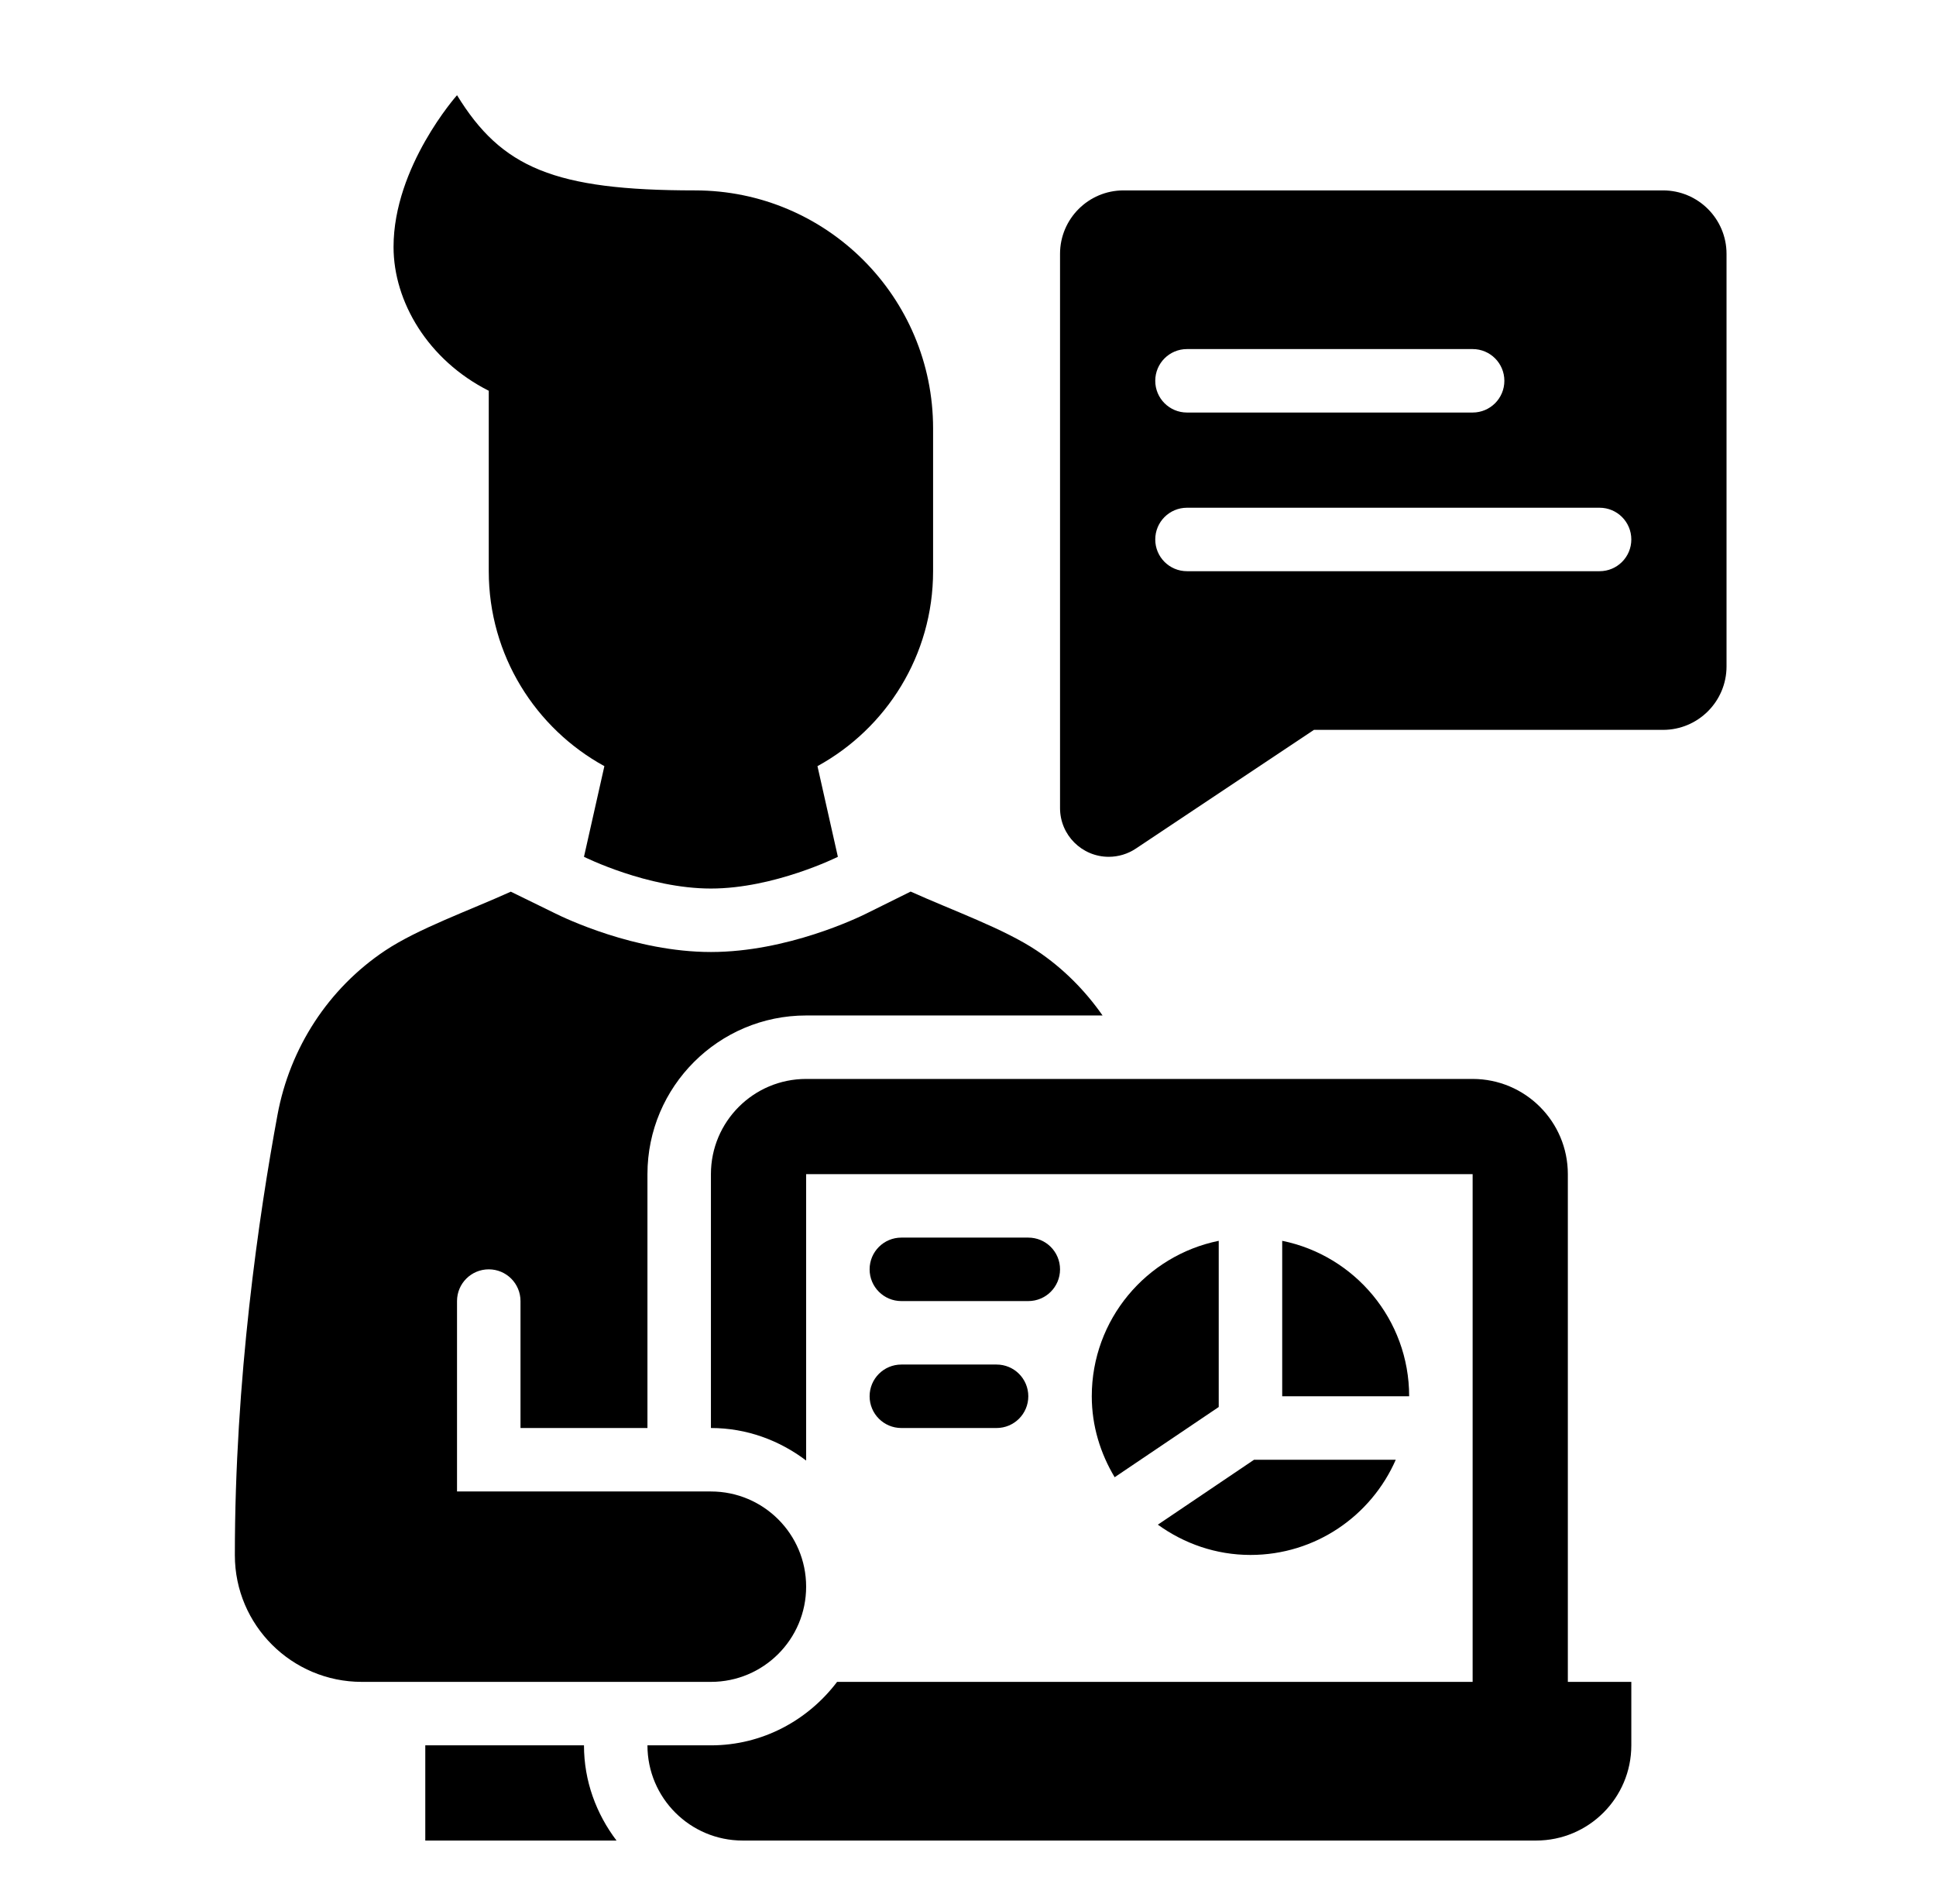 <svg width="61" height="60" viewBox="0 0 61 60" fill="none" xmlns="http://www.w3.org/2000/svg">
<path d="M21.9 6C17.464 6 15.8 5.285 14.4 3C14.4 3 12.4 5.244 12.4 7.782C12.4 9.506 13.484 11.347 15.4 12.314V18C15.4 20.649 16.873 22.954 19.043 24.143L18.4 27C18.4 27 20.4 28 22.4 28C24.4 28 26.4 27 26.4 27L25.757 24.143C27.927 22.954 29.4 20.649 29.4 18V13.5C29.4 9.357 26.043 6 21.9 6Z" fill="black"/>
<path d="M40.4 44H44.4C44.4 41.581 42.682 39.564 40.4 39.101V44Z" fill="black"/>
<path d="M39.513 46L36.482 48.046C37.305 48.64 38.308 49 39.4 49C41.449 49 43.206 47.765 43.978 46H39.513Z" fill="black"/>
<path d="M38.4 44.338V39.101C36.118 39.565 34.4 41.581 34.4 44C34.4 44.937 34.673 45.802 35.121 46.551L38.4 44.338Z" fill="black"/>
<path d="M27.4 40C27.4 39.447 27.847 39 28.4 39H32.4C32.953 39 33.4 39.447 33.4 40C33.4 40.553 32.953 41 32.4 41H28.4C27.847 41 27.4 40.553 27.4 40Z" fill="black"/>
<path d="M27.4 44C27.4 43.447 27.847 43 28.4 43H31.4C31.953 43 32.4 43.447 32.4 44C32.4 44.553 31.953 45 31.4 45H28.4C27.847 45 27.4 44.553 27.4 44Z" fill="black"/>
<path d="M22.4 47H14.4V41C14.4 40.447 14.847 40 15.4 40C15.953 40 16.4 40.447 16.4 41V45H20.4V37C20.4 34.243 22.643 32 25.4 32H34.74C34.184 31.205 33.49 30.506 32.666 29.956C31.628 29.264 30.018 28.693 28.693 28.096L27.295 28.789C27.046 28.913 24.802 30 22.4 30C19.998 30 17.754 28.913 17.505 28.789L16.095 28.099C14.775 28.696 13.169 29.266 12.134 29.956C10.347 31.149 9.134 33.019 8.743 35.134C8.16 38.283 7.399 43.456 7.4 49.009C7.4 51.213 9.196 53 11.4 53H22.4C24.056 53 25.4 51.657 25.4 50C25.4 48.343 24.056 47 22.4 47Z" fill="black"/>
<path d="M49.4 53V37C49.4 35.343 48.056 34 46.4 34H25.4C23.744 34 22.4 35.343 22.4 37V45C23.53 45 24.562 45.391 25.4 46.025V37H46.4V53H26.375C25.461 54.207 24.027 55 22.4 55H20.4C20.4 56.657 21.744 58 23.4 58H48.4C50.056 58 51.4 56.657 51.4 55V53H49.4Z" fill="black"/>
<path d="M18.4 55H13.4V58H19.425C18.791 57.162 18.4 56.13 18.4 55Z" fill="black"/>
<path d="M52.4 6H35.4C34.296 6 33.4 6.896 33.4 8V25.465C33.4 26.313 34.088 27 34.935 27C35.238 27 35.535 26.91 35.787 26.742L41.4 23H52.4C53.504 23 54.4 22.104 54.4 21V8C54.4 6.896 53.504 6 52.4 6ZM37.4 11H46.4C46.953 11 47.4 11.447 47.4 12C47.4 12.553 46.953 13 46.4 13H37.4C36.847 13 36.4 12.553 36.4 12C36.4 11.447 36.847 11 37.4 11ZM50.4 18H37.4C36.847 18 36.4 17.553 36.4 17C36.4 16.447 36.847 16 37.4 16H50.4C50.953 16 51.4 16.447 51.4 17C51.4 17.553 50.953 18 50.4 18Z" fill="black"/>
</svg>
